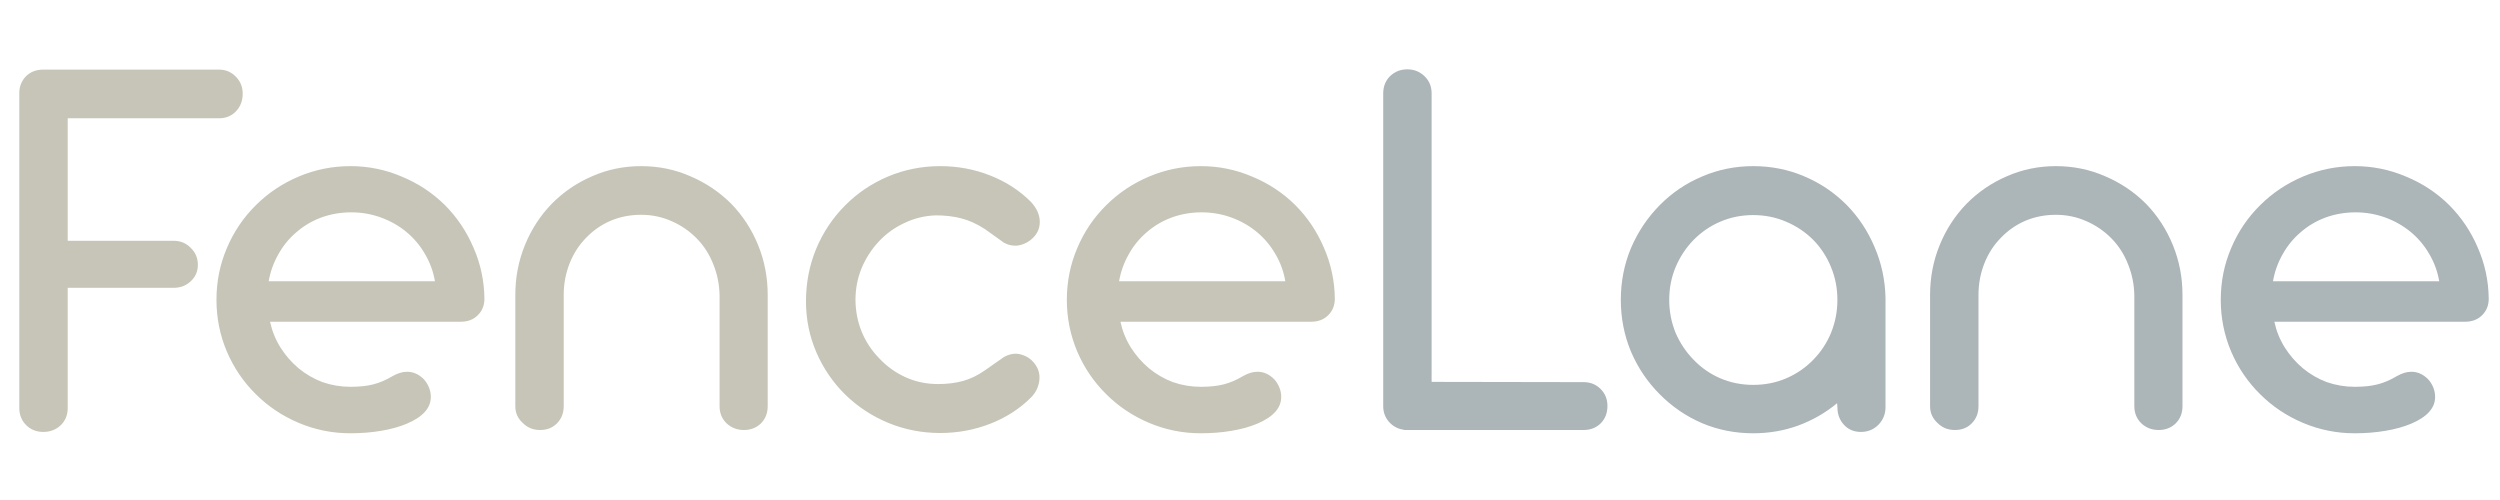 <svg width="125" height="25" viewBox="0 0 125 20" fill="none" xmlns="http://www.w3.org/2000/svg">
<path d="M2.168 19.096C1.822 19.096 1.535 18.982 1.307 18.754C1.079 18.526 0.965 18.244 0.965 17.906V2.143C0.965 1.851 1.061 1.591 1.252 1.363C1.48 1.108 1.786 0.98 2.168 0.98H10.946C11.283 0.98 11.566 1.099 11.793 1.336C12.021 1.564 12.135 1.846 12.135 2.184C12.135 2.539 12.021 2.835 11.793 3.072C11.575 3.3 11.292 3.414 10.946 3.414H3.385V9.539H8.676C9.023 9.539 9.31 9.658 9.538 9.895C9.775 10.122 9.893 10.405 9.893 10.742C9.893 11.07 9.775 11.344 9.538 11.562C9.31 11.781 9.023 11.891 8.676 11.891H3.385V17.906C3.385 18.253 3.267 18.54 3.03 18.768C2.793 18.986 2.506 19.096 2.168 19.096ZM17.522 19.164C16.62 19.164 15.758 18.991 14.938 18.645C14.118 18.298 13.402 17.82 12.791 17.209C12.172 16.598 11.689 15.887 11.342 15.076C10.996 14.256 10.823 13.395 10.823 12.492C10.823 11.581 10.996 10.719 11.342 9.908C11.689 9.088 12.172 8.372 12.791 7.762C13.402 7.151 14.118 6.673 14.938 6.326C15.758 5.98 16.62 5.807 17.522 5.807C18.415 5.807 19.267 5.98 20.079 6.326C20.899 6.663 21.619 7.137 22.239 7.748C22.849 8.359 23.328 9.07 23.674 9.881C24.03 10.692 24.212 11.544 24.221 12.438C24.221 12.766 24.112 13.039 23.893 13.258C23.674 13.477 23.392 13.586 23.045 13.586H13.502C13.603 14.051 13.776 14.479 14.022 14.871C14.268 15.263 14.569 15.609 14.924 15.91C15.289 16.211 15.69 16.443 16.127 16.607C16.574 16.762 17.039 16.84 17.522 16.84C17.978 16.84 18.36 16.799 18.67 16.717C18.989 16.635 19.308 16.498 19.627 16.307C19.883 16.161 20.124 16.088 20.352 16.088C20.662 16.088 20.94 16.211 21.186 16.457C21.295 16.576 21.382 16.712 21.446 16.867C21.51 17.022 21.541 17.182 21.541 17.346C21.541 17.902 21.14 18.348 20.338 18.686C19.974 18.84 19.545 18.959 19.053 19.041C18.57 19.123 18.06 19.164 17.522 19.164ZM21.747 11.562C21.665 11.079 21.5 10.628 21.254 10.209C21.008 9.781 20.698 9.411 20.325 9.102C19.951 8.792 19.527 8.55 19.053 8.377C18.579 8.204 18.082 8.117 17.563 8.117C17.034 8.117 16.533 8.204 16.059 8.377C15.594 8.55 15.18 8.796 14.815 9.115C14.45 9.425 14.15 9.794 13.913 10.223C13.676 10.642 13.516 11.088 13.434 11.562H21.747ZM27.01 19C26.664 19 26.377 18.886 26.149 18.658C25.894 18.43 25.766 18.148 25.766 17.811V12.246C25.766 11.371 25.926 10.542 26.245 9.758C26.564 8.974 27.01 8.286 27.584 7.693C28.168 7.101 28.842 6.641 29.608 6.312C30.373 5.975 31.189 5.807 32.055 5.807C32.93 5.807 33.751 5.975 34.516 6.312C35.291 6.641 35.974 7.101 36.567 7.693C37.141 8.286 37.588 8.974 37.907 9.758C38.226 10.542 38.385 11.371 38.385 12.246V17.811C38.385 18.157 38.271 18.444 38.044 18.672C37.816 18.891 37.533 19 37.196 19C36.859 19 36.572 18.891 36.334 18.672C36.097 18.444 35.979 18.157 35.979 17.811V12.273C35.97 11.727 35.865 11.207 35.665 10.715C35.473 10.223 35.2 9.794 34.844 9.43C34.48 9.056 34.056 8.764 33.573 8.555C33.099 8.345 32.593 8.24 32.055 8.24C31.508 8.24 30.998 8.34 30.524 8.541C30.059 8.742 29.649 9.029 29.294 9.402C28.938 9.767 28.665 10.195 28.473 10.688C28.282 11.18 28.186 11.699 28.186 12.246V17.811C28.186 18.157 28.072 18.444 27.844 18.672C27.625 18.891 27.348 19 27.01 19ZM47.012 19.15C46.101 19.15 45.235 18.982 44.415 18.645C43.603 18.307 42.888 17.838 42.268 17.236C41.648 16.626 41.165 15.919 40.819 15.117C40.472 14.315 40.299 13.463 40.299 12.56C40.299 11.64 40.468 10.77 40.805 9.949C41.151 9.12 41.635 8.395 42.254 7.775C42.865 7.156 43.581 6.673 44.401 6.326C45.221 5.98 46.092 5.807 47.012 5.807C47.887 5.807 48.717 5.962 49.501 6.271C50.294 6.581 50.977 7.023 51.551 7.598C51.843 7.917 51.989 8.249 51.989 8.596C51.989 8.942 51.847 9.234 51.565 9.471C51.447 9.571 51.314 9.648 51.169 9.703C51.023 9.758 50.891 9.785 50.772 9.785C50.572 9.785 50.38 9.735 50.198 9.635L49.241 8.951C48.849 8.696 48.457 8.518 48.065 8.418C47.682 8.318 47.258 8.268 46.794 8.268C46.237 8.286 45.713 8.413 45.221 8.65C44.729 8.878 44.301 9.188 43.936 9.58C43.572 9.972 43.284 10.419 43.075 10.92C42.874 11.421 42.774 11.941 42.774 12.479C42.774 13.025 42.874 13.554 43.075 14.065C43.284 14.575 43.576 15.021 43.95 15.404C44.333 15.815 44.775 16.134 45.276 16.361C45.777 16.589 46.319 16.703 46.903 16.703C47.349 16.703 47.76 16.653 48.133 16.553C48.507 16.453 48.876 16.275 49.241 16.02L50.198 15.35C50.398 15.24 50.594 15.185 50.786 15.185C50.904 15.185 51.036 15.213 51.182 15.268C51.328 15.322 51.456 15.4 51.565 15.5C51.838 15.755 51.975 16.047 51.975 16.375C51.975 16.548 51.939 16.726 51.866 16.908C51.793 17.081 51.688 17.236 51.551 17.373C50.986 17.938 50.307 18.376 49.514 18.686C48.721 18.995 47.887 19.15 47.012 19.15ZM60.041 19.164C59.139 19.164 58.278 18.991 57.458 18.645C56.637 18.298 55.922 17.82 55.311 17.209C54.691 16.598 54.208 15.887 53.862 15.076C53.516 14.256 53.342 13.395 53.342 12.492C53.342 11.581 53.516 10.719 53.862 9.908C54.208 9.088 54.691 8.372 55.311 7.762C55.922 7.151 56.637 6.673 57.458 6.326C58.278 5.98 59.139 5.807 60.041 5.807C60.935 5.807 61.787 5.98 62.598 6.326C63.419 6.663 64.138 7.137 64.758 7.748C65.369 8.359 65.847 9.07 66.194 9.881C66.549 10.692 66.732 11.544 66.741 12.438C66.741 12.766 66.631 13.039 66.413 13.258C66.194 13.477 65.911 13.586 65.565 13.586H56.022C56.122 14.051 56.295 14.479 56.541 14.871C56.788 15.263 57.088 15.609 57.444 15.91C57.808 16.211 58.209 16.443 58.647 16.607C59.094 16.762 59.558 16.84 60.041 16.84C60.497 16.84 60.88 16.799 61.19 16.717C61.509 16.635 61.828 16.498 62.147 16.307C62.402 16.161 62.644 16.088 62.872 16.088C63.181 16.088 63.459 16.211 63.706 16.457C63.815 16.576 63.901 16.712 63.965 16.867C64.029 17.022 64.061 17.182 64.061 17.346C64.061 17.902 63.66 18.348 62.858 18.686C62.493 18.84 62.065 18.959 61.573 19.041C61.09 19.123 60.579 19.164 60.041 19.164ZM64.266 11.562C64.184 11.079 64.02 10.628 63.774 10.209C63.528 9.781 63.218 9.411 62.844 9.102C62.471 8.792 62.047 8.55 61.573 8.377C61.099 8.204 60.602 8.117 60.083 8.117C59.554 8.117 59.053 8.204 58.579 8.377C58.114 8.55 57.699 8.796 57.334 9.115C56.97 9.425 56.669 9.794 56.432 10.223C56.195 10.642 56.036 11.088 55.954 11.562H64.266Z" fill="#C7C5B7"/>
<path d="M70.213 19C70.204 19 70.2 18.995 70.2 18.986H70.172C69.881 18.941 69.639 18.809 69.448 18.59C69.256 18.371 69.161 18.111 69.161 17.811V2.17C69.161 1.824 69.275 1.536 69.502 1.309C69.739 1.081 70.026 0.967 70.364 0.967C70.701 0.967 70.988 1.081 71.225 1.309C71.462 1.536 71.581 1.824 71.581 2.17V16.594L79.182 16.607C79.519 16.607 79.802 16.721 80.03 16.949C80.258 17.177 80.372 17.46 80.372 17.797C80.372 18.152 80.258 18.444 80.03 18.672C79.802 18.891 79.519 19 79.182 19H70.213ZM87.659 19.164C86.756 19.164 85.904 18.995 85.102 18.658C84.3 18.312 83.594 17.829 82.983 17.209C82.372 16.598 81.894 15.887 81.547 15.076C81.21 14.265 81.041 13.404 81.041 12.492C81.041 11.581 81.21 10.719 81.547 9.908C81.894 9.097 82.372 8.382 82.983 7.762C83.594 7.142 84.3 6.663 85.102 6.326C85.904 5.98 86.756 5.807 87.659 5.807C88.561 5.807 89.409 5.975 90.202 6.312C91.004 6.65 91.71 7.124 92.321 7.734C92.922 8.345 93.392 9.051 93.729 9.854C94.075 10.656 94.258 11.508 94.276 12.41V17.852C94.276 18.198 94.157 18.494 93.92 18.74C93.683 18.977 93.392 19.096 93.045 19.096C92.699 19.096 92.416 18.977 92.198 18.74C91.979 18.503 91.87 18.207 91.87 17.852L91.856 17.66C91.273 18.143 90.621 18.517 89.901 18.781C89.19 19.037 88.442 19.164 87.659 19.164ZM87.659 16.744C88.251 16.744 88.803 16.635 89.313 16.416C89.823 16.197 90.275 15.887 90.666 15.486C91.049 15.094 91.346 14.643 91.555 14.133C91.765 13.613 91.87 13.066 91.87 12.492C91.87 11.918 91.765 11.376 91.555 10.865C91.346 10.346 91.049 9.89 90.666 9.498C90.275 9.106 89.819 8.801 89.299 8.582C88.789 8.363 88.242 8.254 87.659 8.254C87.075 8.254 86.528 8.363 86.018 8.582C85.508 8.801 85.061 9.106 84.678 9.498C84.295 9.89 83.995 10.346 83.776 10.865C83.566 11.376 83.461 11.918 83.461 12.492C83.461 13.066 83.566 13.613 83.776 14.133C83.995 14.643 84.295 15.094 84.678 15.486C85.061 15.887 85.508 16.197 86.018 16.416C86.528 16.635 87.075 16.744 87.659 16.744ZM97.749 19C97.402 19 97.115 18.886 96.887 18.658C96.632 18.43 96.504 18.148 96.504 17.811V12.246C96.504 11.371 96.664 10.542 96.983 9.758C97.302 8.974 97.749 8.286 98.323 7.693C98.906 7.101 99.581 6.641 100.346 6.312C101.112 5.975 101.928 5.807 102.793 5.807C103.668 5.807 104.489 5.975 105.254 6.312C106.029 6.641 106.713 7.101 107.305 7.693C107.879 8.286 108.326 8.974 108.645 9.758C108.964 10.542 109.124 11.371 109.124 12.246V17.811C109.124 18.157 109.01 18.444 108.782 18.672C108.554 18.891 108.271 19 107.934 19C107.597 19 107.31 18.891 107.073 18.672C106.836 18.444 106.717 18.157 106.717 17.811V12.273C106.708 11.727 106.603 11.207 106.403 10.715C106.211 10.223 105.938 9.794 105.583 9.43C105.218 9.056 104.794 8.764 104.311 8.555C103.837 8.345 103.331 8.24 102.793 8.24C102.247 8.24 101.736 8.34 101.262 8.541C100.797 8.742 100.387 9.029 100.032 9.402C99.676 9.767 99.403 10.195 99.211 10.688C99.02 11.18 98.924 11.699 98.924 12.246V17.811C98.924 18.157 98.81 18.444 98.582 18.672C98.364 18.891 98.086 19 97.749 19ZM117.737 19.164C116.834 19.164 115.973 18.991 115.153 18.645C114.333 18.298 113.617 17.82 113.006 17.209C112.387 16.598 111.903 15.887 111.557 15.076C111.211 14.256 111.038 13.395 111.038 12.492C111.038 11.581 111.211 10.719 111.557 9.908C111.903 9.088 112.387 8.372 113.006 7.762C113.617 7.151 114.333 6.673 115.153 6.326C115.973 5.98 116.834 5.807 117.737 5.807C118.63 5.807 119.482 5.98 120.293 6.326C121.114 6.663 121.834 7.137 122.454 7.748C123.064 8.359 123.543 9.07 123.889 9.881C124.245 10.692 124.427 11.544 124.436 12.438C124.436 12.766 124.327 13.039 124.108 13.258C123.889 13.477 123.607 13.586 123.26 13.586H113.717C113.818 14.051 113.991 14.479 114.237 14.871C114.483 15.263 114.784 15.609 115.139 15.91C115.504 16.211 115.905 16.443 116.342 16.607C116.789 16.762 117.254 16.84 117.737 16.84C118.193 16.84 118.575 16.799 118.885 16.717C119.204 16.635 119.523 16.498 119.842 16.307C120.097 16.161 120.339 16.088 120.567 16.088C120.877 16.088 121.155 16.211 121.401 16.457C121.51 16.576 121.597 16.712 121.661 16.867C121.724 17.022 121.756 17.182 121.756 17.346C121.756 17.902 121.355 18.348 120.553 18.686C120.189 18.84 119.76 18.959 119.268 19.041C118.785 19.123 118.275 19.164 117.737 19.164ZM121.961 11.562C121.879 11.079 121.715 10.628 121.469 10.209C121.223 9.781 120.913 9.411 120.54 9.102C120.166 8.792 119.742 8.55 119.268 8.377C118.794 8.204 118.297 8.117 117.778 8.117C117.249 8.117 116.748 8.204 116.274 8.377C115.809 8.55 115.394 8.796 115.03 9.115C114.665 9.425 114.364 9.794 114.127 10.223C113.89 10.642 113.731 11.088 113.649 11.562H121.961Z" fill="#ACB5B8"/>
</svg>
